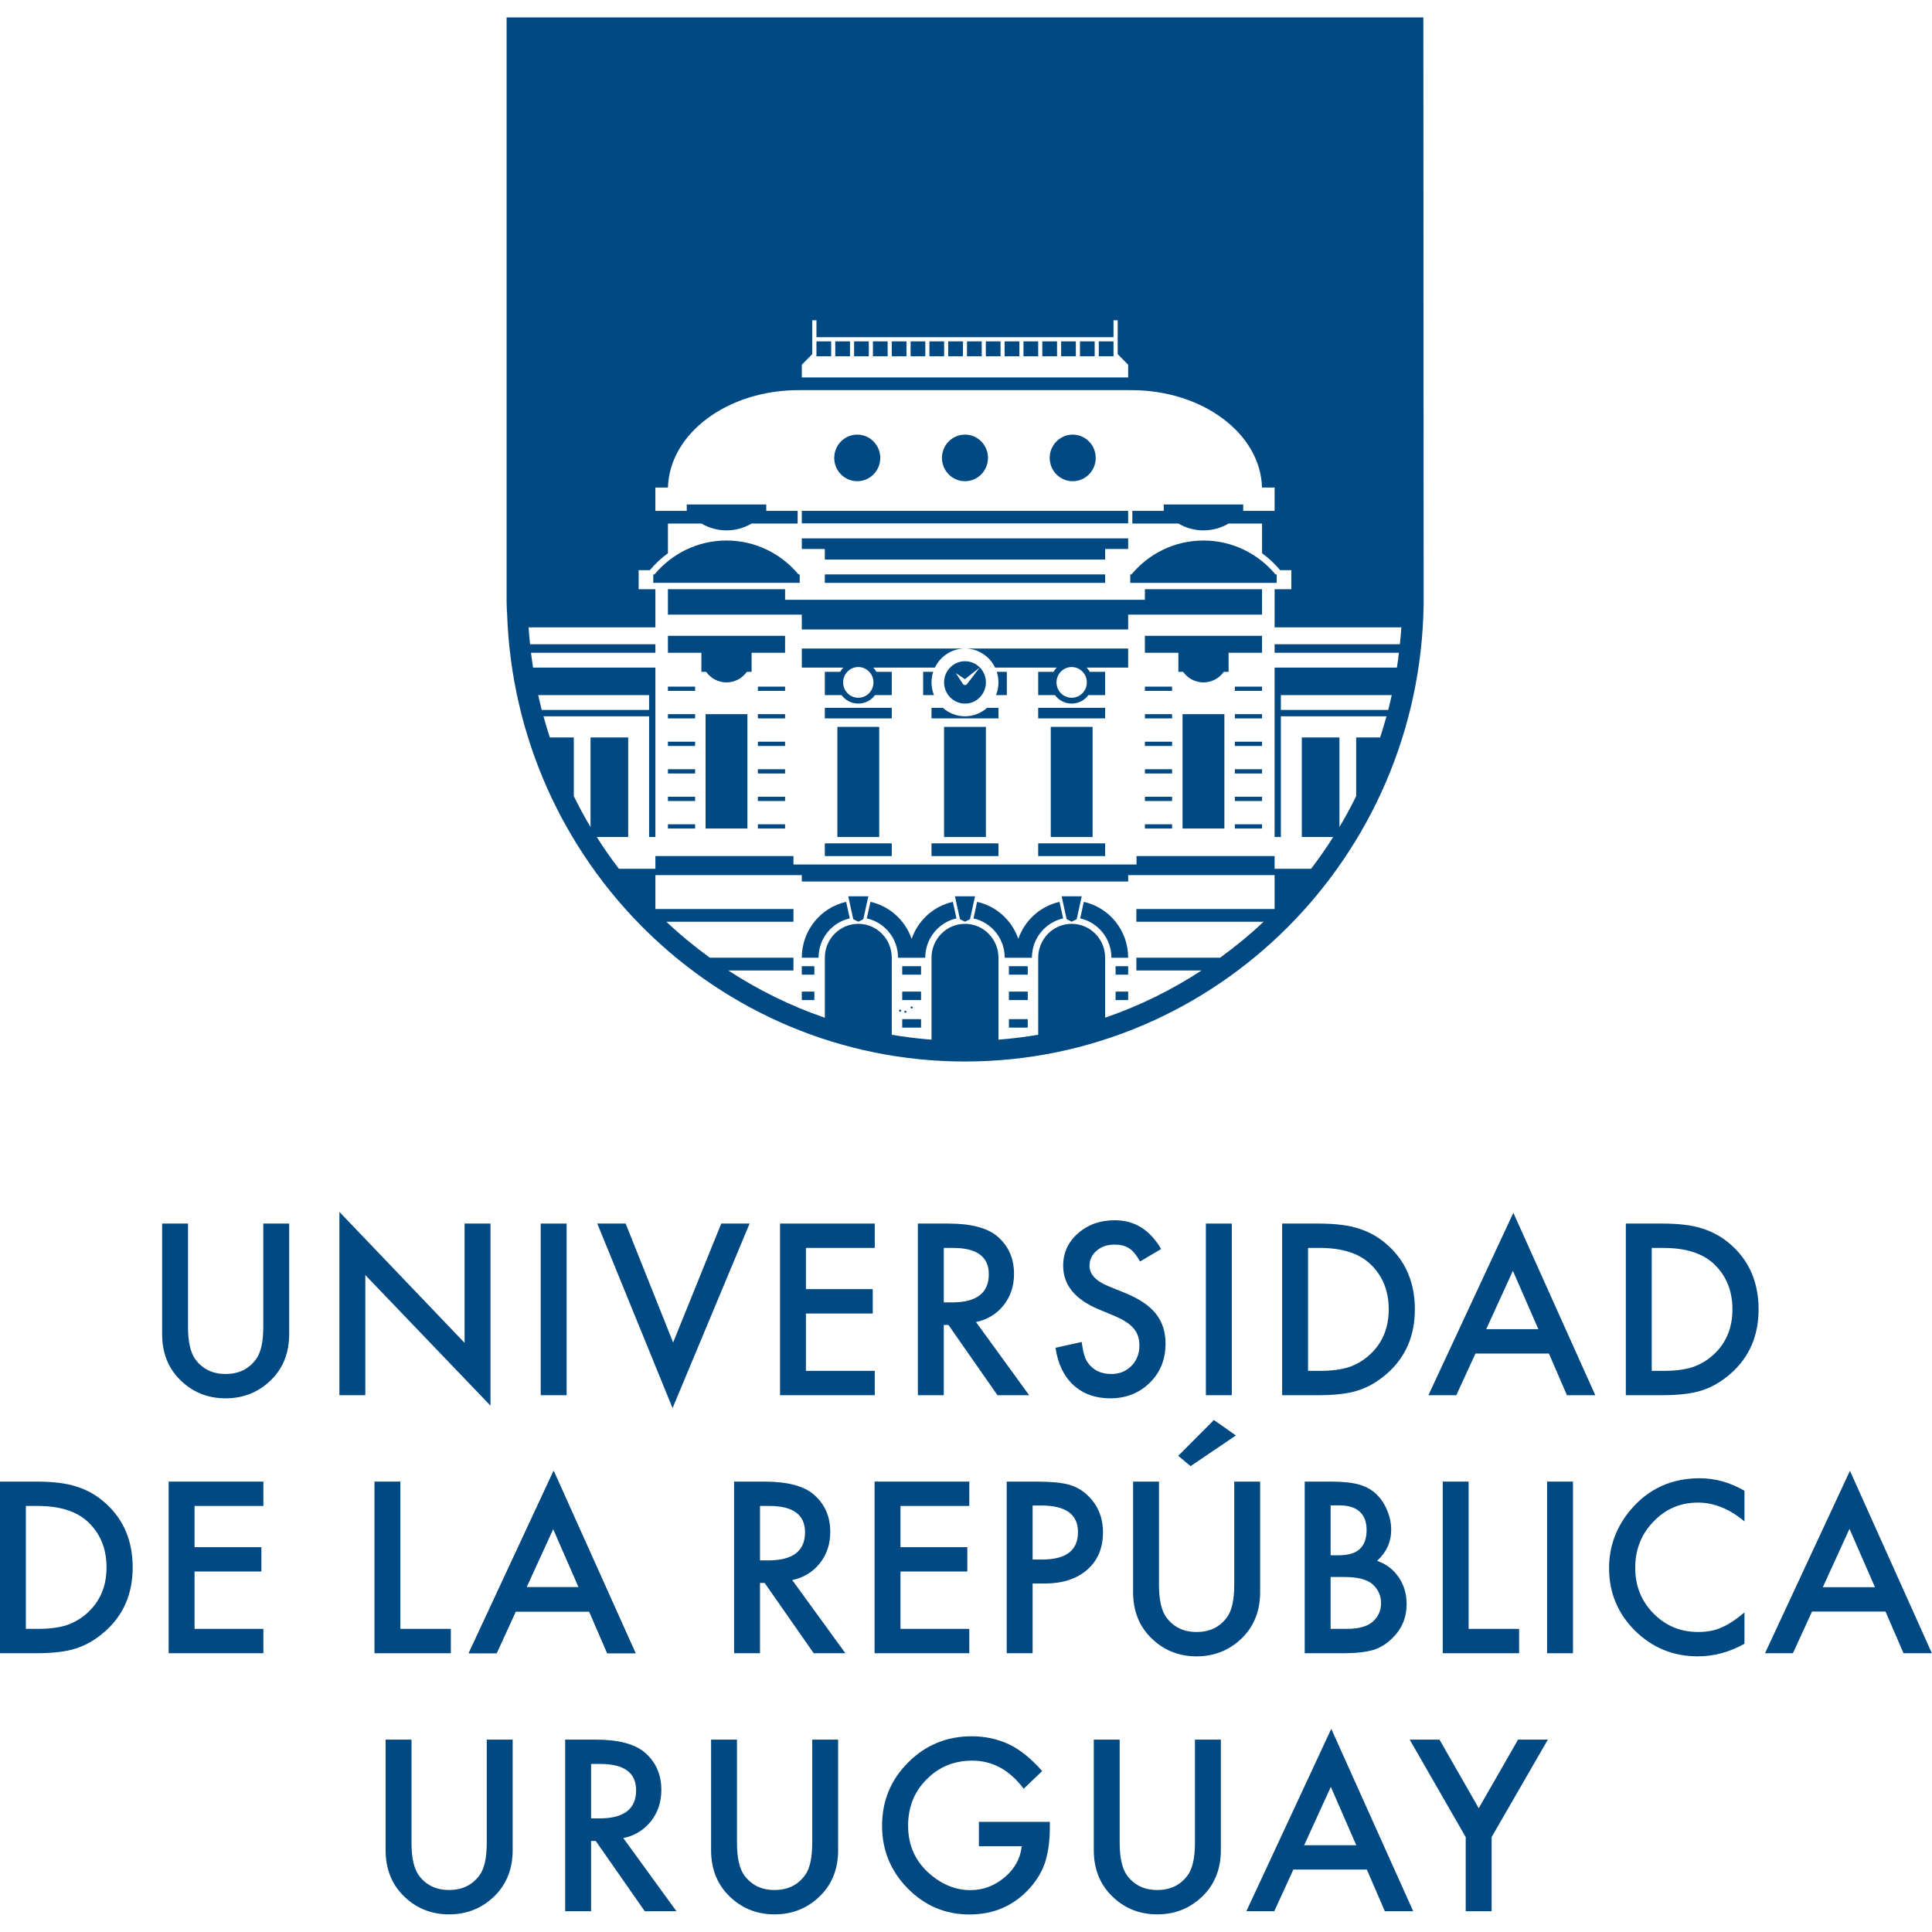 <?xml version="1.0" encoding="UTF-8" standalone="no"?>
<!-- Generator: Adobe Illustrator 17.0.0, SVG Export Plug-In . SVG Version: 6.00 Build 0)  -->

<svg
   version="1.1"
   id="Capa_2"
   x="0px"
   y="0px"
   width="1857"
   height="1857"
   viewBox="0 0 1857 1857"
   enable-background="new 0 0 841.89 595.28"
   xml:space="preserve"
   sodipodi:docname="udelar.svg"
   inkscape:version="1.2.1 (9c6d41e, 2022-07-14)"
   xmlns:inkscape="http://www.inkscape.org/namespaces/inkscape"
   xmlns:sodipodi="http://sodipodi.sourceforge.net/DTD/sodipodi-0.dtd"
   xmlns="http://www.w3.org/2000/svg"
   xmlns:svg="http://www.w3.org/2000/svg"><defs
   id="defs429" /><sodipodi:namedview
   id="namedview427"
   pagecolor="#ffffff"
   bordercolor="#666666"
   borderopacity="1.0"
   inkscape:showpageshadow="2"
   inkscape:pageopacity="0.0"
   inkscape:pagecheckerboard="0"
   inkscape:deskcolor="#d1d1d1"
   showgrid="false"
   inkscape:zoom="0.19822604"
   inkscape:cx="257.28205"
   inkscape:cy="1190.5601"
   inkscape:window-width="1487"
   inkscape:window-height="912"
   inkscape:window-x="0"
   inkscape:window-y="25"
   inkscape:window-maximized="0"
   inkscape:current-layer="Capa_2" />
































<g
   id="g778"
   transform="matrix(4.805,0,0,4.805,-1094.227,-497.829)"
   style="stroke-width:0.208"><g
     id="g360"
     style="stroke-width:0.208">
	<polygon
   fill="#004982"
   points="388.117,303.657 390.629,303.657 390.629,302.388 390.629,301.964 388.117,301.964 388.117,302.388 "
   id="polygon182"
   style="stroke-width:0.051" />
	<rect
   x="388.117"
   y="296.883"
   fill="#004982"
   width="2.511"
   height="1.693"
   id="rect184"
   style="stroke-width:0.051" />
	<polygon
   fill="#004982"
   points="397.407,282.899 398.412,287.476 399.417,287.986 400.421,287.476 401.424,282.899 399.417,282.899 "
   id="polygon186"
   style="stroke-width:0.051" />
	<rect
   x="408.206"
   y="307.473"
   fill="#004982"
   width="3.765"
   height="1.693"
   id="rect188"
   style="stroke-width:0.051" />
	<rect
   x="408.206"
   y="301.964"
   fill="#004982"
   width="3.765"
   height="1.693"
   id="rect190"
   style="stroke-width:0.051" />
	<rect
   x="408.206"
   y="296.883"
   fill="#004982"
   width="3.765"
   height="1.693"
   id="rect192"
   style="stroke-width:0.051" />
	<polygon
   fill="#004982"
   points="418.751,282.899 419.754,287.476 420.758,287.986 421.765,287.476 422.767,282.899 420.758,282.899 "
   id="polygon194"
   style="stroke-width:0.051" />
	<rect
   x="429.546"
   y="307.473"
   fill="#004982"
   width="3.766"
   height="1.693"
   id="rect196"
   style="stroke-width:0.051" />
	<rect
   x="429.546"
   y="301.964"
   fill="#004982"
   width="3.766"
   height="1.693"
   id="rect198"
   style="stroke-width:0.051" />
	<rect
   x="429.546"
   y="296.883"
   fill="#004982"
   width="3.766"
   height="1.693"
   id="rect200"
   style="stroke-width:0.051" />
	<polygon
   fill="#004982"
   points="440.092,282.899 441.097,287.476 442.101,287.986 443.106,287.476 444.111,282.899 442.101,282.899 "
   id="polygon202"
   style="stroke-width:0.051" />
	<polygon
   fill="#004982"
   points="450.889,303.657 453.401,303.657 453.401,302.388 453.401,301.964 450.889,301.964 450.889,302.388 "
   id="polygon204"
   style="stroke-width:0.051" />
	<rect
   x="450.889"
   y="296.883"
   fill="#004982"
   width="2.511"
   height="1.693"
   id="rect206"
   style="stroke-width:0.051" />
	<rect
   x="474.741"
   y="262.989"
   fill="#004982"
   width="5.441"
   height="0.849"
   id="rect208"
   style="stroke-width:0.051" />
	<rect
   x="474.741"
   y="268.495"
   fill="#004982"
   width="5.441"
   height="0.849"
   id="rect210"
   style="stroke-width:0.051" />
	<rect
   x="474.741"
   y="257.482"
   fill="#004982"
   width="5.441"
   height="0.849"
   id="rect212"
   style="stroke-width:0.051" />
	<rect
   x="474.741"
   y="251.974"
   fill="#004982"
   width="5.441"
   height="0.852"
   id="rect214"
   style="stroke-width:0.051" />
	<rect
   x="474.741"
   y="246.468"
   fill="#004982"
   width="5.441"
   height="0.846"
   id="rect216"
   style="stroke-width:0.051" />
	<rect
   x="474.741"
   y="240.959"
   fill="#004982"
   width="5.441"
   height="0.844"
   id="rect218"
   style="stroke-width:0.051" />
	<rect
   x="464.281"
   y="246.468"
   fill="#004982"
   width="8.368"
   height="22.876"
   id="rect220"
   style="stroke-width:0.051" />
	<rect
   x="456.748"
   y="262.989"
   fill="#004982"
   width="5.439"
   height="0.849"
   id="rect222"
   style="stroke-width:0.051" />
	<rect
   x="456.748"
   y="268.495"
   fill="#004982"
   width="5.439"
   height="0.849"
   id="rect224"
   style="stroke-width:0.051" />
	<rect
   x="456.748"
   y="257.482"
   fill="#004982"
   width="5.439"
   height="0.849"
   id="rect226"
   style="stroke-width:0.051" />
	<rect
   x="456.748"
   y="251.974"
   fill="#004982"
   width="5.439"
   height="0.852"
   id="rect228"
   style="stroke-width:0.051" />
	<rect
   x="456.748"
   y="246.468"
   fill="#004982"
   width="5.439"
   height="0.846"
   id="rect230"
   style="stroke-width:0.051" />
	<rect
   x="456.748"
   y="240.959"
   fill="#004982"
   width="5.439"
   height="0.844"
   id="rect232"
   style="stroke-width:0.051" />
	<rect
   x="435.405"
   y="272.31"
   fill="#004982"
   width="13.39"
   height="2.542"
   id="rect234"
   style="stroke-width:0.051" />
	<rect
   x="437.917"
   y="249.01"
   fill="#004982"
   width="8.371"
   height="22.03"
   id="rect236"
   style="stroke-width:0.051" />
	<polygon
   fill="#004982"
   points="420.759,272.31 414.063,272.31 414.063,274.852 427.453,274.852 427.453,272.31 "
   id="polygon238"
   style="stroke-width:0.051" />
	<polygon
   fill="#004982"
   points="424.944,249.011 420.758,249.011 416.575,249.011 416.575,271.041 420.758,271.041 424.944,271.041 "
   id="polygon240"
   style="stroke-width:0.051" />
	<rect
   x="392.722"
   y="272.31"
   fill="#004982"
   width="13.39"
   height="2.542"
   id="rect242"
   style="stroke-width:0.051" />
	<rect
   x="395.233"
   y="249.01"
   fill="#004982"
   width="8.368"
   height="22.03"
   id="rect244"
   style="stroke-width:0.051" />
	<rect
   x="379.331"
   y="262.989"
   fill="#004982"
   width="5.441"
   height="0.849"
   id="rect246"
   style="stroke-width:0.051" />
	<rect
   x="379.331"
   y="268.495"
   fill="#004982"
   width="5.441"
   height="0.849"
   id="rect248"
   style="stroke-width:0.051" />
	<rect
   x="379.331"
   y="257.482"
   fill="#004982"
   width="5.441"
   height="0.849"
   id="rect250"
   style="stroke-width:0.051" />
	<rect
   x="379.331"
   y="251.974"
   fill="#004982"
   width="5.441"
   height="0.852"
   id="rect252"
   style="stroke-width:0.051" />
	<rect
   x="379.331"
   y="246.468"
   fill="#004982"
   width="5.441"
   height="0.846"
   id="rect254"
   style="stroke-width:0.051" />
	<rect
   x="379.331"
   y="240.959"
   fill="#004982"
   width="5.441"
   height="0.844"
   id="rect256"
   style="stroke-width:0.051" />
	<rect
   x="368.867"
   y="246.468"
   fill="#004982"
   width="8.369"
   height="22.876"
   id="rect258"
   style="stroke-width:0.051" />
	<rect
   x="361.337"
   y="257.482"
   fill="#004982"
   width="5.441"
   height="0.849"
   id="rect260"
   style="stroke-width:0.051" />
	<rect
   x="361.337"
   y="262.989"
   fill="#004982"
   width="5.441"
   height="0.849"
   id="rect262"
   style="stroke-width:0.051" />
	<rect
   x="361.337"
   y="251.974"
   fill="#004982"
   width="5.441"
   height="0.852"
   id="rect264"
   style="stroke-width:0.051" />
	<rect
   x="361.337"
   y="246.468"
   fill="#004982"
   width="5.441"
   height="0.846"
   id="rect266"
   style="stroke-width:0.051" />
	<rect
   x="361.337"
   y="240.959"
   fill="#004982"
   width="5.441"
   height="0.844"
   id="rect268"
   style="stroke-width:0.051" />
	<rect
   x="361.337"
   y="268.495"
   fill="#004982"
   width="5.441"
   height="0.849"
   id="rect270"
   style="stroke-width:0.051" />
	<path
   fill="#004982"
   d="m 399.208,199.864 c 2.54,0 4.603,-2.085 4.603,-4.657 0,-2.575 -2.063,-4.66 -4.603,-4.66 -2.543,0 -4.603,2.085 -4.603,4.66 0,2.572 2.06,4.657 4.603,4.657"
   id="path272"
   style="stroke-width:0.051" />
	<path
   fill="#004982"
   d="m 420.758,199.864 c 2.543,0 4.603,-2.085 4.603,-4.657 0,-2.575 -2.06,-4.66 -4.603,-4.66 -2.543,0 -4.603,2.085 -4.603,4.66 0,2.572 2.06,4.657 4.603,4.657"
   id="path274"
   style="stroke-width:0.051" />
	<path
   fill="#004982"
   d="m 442.31,199.864 c 2.542,0 4.603,-2.085 4.603,-4.657 0,-2.575 -2.061,-4.66 -4.603,-4.66 -2.543,0 -4.603,2.085 -4.603,4.66 0,2.572 2.06,4.657 4.603,4.657"
   id="path276"
   style="stroke-width:0.051" />
	<path
   fill="#004982"
   d="m 387.7,218.509 h -0.25 c -3.455,-4.149 -8.622,-6.78 -14.397,-6.78 -5.777,0 -10.944,2.631 -14.399,6.78 h -0.248 v 1.693 H 387.7 Z"
   id="path278"
   style="stroke-width:0.051" />
	<polygon
   fill="#004982"
   points="453.4,205.797 420.757,205.797 388.117,205.797 388.117,208.298 420.757,208.298 453.4,208.298 "
   id="polygon280"
   style="stroke-width:0.051" />
	<polygon
   fill="#004982"
   points="420.758,215.542 448.796,215.542 448.796,213.422 453.401,213.422 453.401,211.304 388.118,211.304 388.118,213.422 392.722,213.422 392.722,215.542 "
   id="polygon282"
   style="stroke-width:0.051" />
	<rect
   x="392.722"
   y="218.509"
   fill="#004982"
   width="56.074"
   height="1.693"
   id="rect284"
   style="stroke-width:0.051" />
	<polygon
   fill="#004982"
   points="361.336,221.471 361.336,223.589 361.336,225.282 361.336,226.555 388.117,226.555 388.117,229.522 453.4,229.522 453.4,226.555 480.182,226.555 480.182,225.282 480.182,223.589 480.182,221.471 456.748,221.471 456.748,223.589 384.772,223.589 384.772,221.471 "
   id="polygon286"
   style="stroke-width:0.051" />
	<path
   fill="#004982"
   d="m 361.337,234.182 h 6.694 v 3.811 h 0.945 c 0.91,1.282 2.397,2.118 4.076,2.118 1.68,0 3.167,-0.836 4.076,-2.118 h 0.946 v -3.811 h 6.696 v -3.388 h -23.434 v 3.388 z"
   id="path288"
   style="stroke-width:0.051" />
	<path
   fill="#004982"
   d="m 456.748,234.182 h 6.696 v 3.811 h 0.945 c 0.911,1.282 2.397,2.118 4.076,2.118 1.68,0 3.165,-0.836 4.078,-2.118 h 0.945 v -3.811 h 6.694 v -3.388 h -23.434 z"
   id="path290"
   style="stroke-width:0.051" />
	<path
   fill="#004982"
   d="m 399.416,237.038 c 1.678,0 3.036,1.376 3.036,3.073 0,1.701 -1.358,3.074 -3.036,3.074 -1.676,0 -3.036,-1.373 -3.036,-3.074 0,-1.696 1.36,-3.073 3.036,-3.073 m -11.299,0.11 h 8.312 c -0.243,0.254 -0.458,0.534 -0.636,0.846 h -3.071 v 4.662 h 3.346 c 0.763,1.026 1.979,1.695 3.35,1.695 1.369,0 2.583,-0.668 3.346,-1.695 h 3.348 v -4.662 h -3.071 c -0.177,-0.312 -0.391,-0.592 -0.636,-0.846 h 12.333 c 1.088,-2.259 3.375,-3.814 6.022,-3.814 h -32.642 v 3.814 z"
   id="path292"
   style="stroke-width:0.051" />
	<path
   fill="#004982"
   d="m 442.101,237.038 c 1.676,0 3.035,1.376 3.035,3.073 0,1.701 -1.358,3.074 -3.035,3.074 -1.676,0 -3.036,-1.373 -3.036,-3.074 0,-1.696 1.36,-3.073 3.036,-3.073 m -15.321,0.11 h 12.334 c -0.247,0.254 -0.46,0.534 -0.636,0.846 h -3.073 v 4.662 h 3.348 c 0.763,1.026 1.979,1.695 3.348,1.695 1.369,0 2.585,-0.668 3.348,-1.695 h 3.346 v -4.662 h -3.071 c -0.177,-0.312 -0.39,-0.592 -0.636,-0.846 h 8.312 v -3.814 h -32.642 c 2.649,0 4.936,1.556 6.022,3.814"
   id="path294"
   style="stroke-width:0.051" />
	<path
   fill="#004982"
   d="m 412.39,237.994 v 4.663 h 2.161 c -0.313,-0.788 -0.488,-1.643 -0.488,-2.545 0,-0.739 0.119,-1.45 0.334,-2.118 z"
   id="path296"
   style="stroke-width:0.051" />
	<path
   fill="#004982"
   d="m 427.453,240.111 c 0,0.902 -0.175,1.757 -0.488,2.545 h 2.165 v -4.663 h -2.01 c 0.215,0.668 0.333,1.38 0.333,2.118"
   id="path298"
   style="stroke-width:0.051" />
	<path
   fill="#004982"
   d="m 424.944,240.111 c 0,-1.169 -0.468,-2.229 -1.223,-2.993 l -2.505,3.26 c -0.013,0.021 -0.025,0.04 -0.041,0.064 l -0.014,0.016 c -0.01,0.006 -0.016,0.021 -0.025,0.03 -0.027,0.027 -0.057,0.05 -0.086,0.074 -0.205,0.131 -0.48,0.11 -0.66,-0.07 -0.043,-0.046 -0.078,-0.096 -0.102,-0.153 l -1.369,-2.094 1.824,1.223 2.979,-2.348 c -0.759,-0.769 -1.807,-1.242 -2.963,-1.242 -2.309,0 -4.183,1.896 -4.183,4.235 0,2.342 1.874,4.24 4.183,4.24 2.313,-0.002 4.185,-1.9 4.185,-4.242"
   id="path300"
   style="stroke-width:0.051" />
	<polygon
   fill="#004982"
   points="392.722,245.195 392.722,247.313 406.112,247.313 406.112,246.044 406.112,245.195 "
   id="polygon302"
   style="stroke-width:0.051" />
	<path
   fill="#004982"
   d="m 420.758,246.893 c -1.695,0 -3.248,-0.641 -4.426,-1.696 h -2.27 v 2.117 h 6.696 6.694 v -2.117 h -2.266 c -1.182,1.054 -2.731,1.696 -4.428,1.696"
   id="path304"
   style="stroke-width:0.051" />
	<rect
   x="435.405"
   y="245.194"
   fill="#004982"
   width="13.39"
   height="2.118"
   id="rect306"
   style="stroke-width:0.051" />
	<path
   fill="#004982"
   d="m 397.35,285.668 -0.363,-1.656 c -5.072,1.129 -8.87,5.701 -8.87,11.176 h 1.256 0.418 0.837 0.42 0.418 c 0,-3.858 2.672,-7.074 6.246,-7.867 l -0.18,-0.828 z"
   id="path308"
   style="stroke-width:0.051" />
	<path
   fill="#004982"
   d="m 418.498,284.78 -0.169,-0.769 c -3.849,0.858 -6.963,3.699 -8.24,7.407 -1.279,-3.707 -4.395,-6.548 -8.243,-7.407 l -0.167,0.766 -0.558,2.545 c 3.572,0.791 6.247,4.01 6.247,7.867 h 0.42 0.418 0.835 0.42 1.256 0.417 0.837 0.421 0.417 c 0,-3.858 2.674,-7.076 6.247,-7.867 h 0.003 l -0.56,-2.545 z"
   id="path310"
   style="stroke-width:0.051" />
	<path
   fill="#004982"
   d="m 439.672,284.012 c -3.851,0.859 -6.965,3.698 -8.242,7.405 -1.277,-3.707 -4.393,-6.547 -8.242,-7.405 l -0.169,0.764 -0.557,2.547 c 3.572,0.791 6.247,4.008 6.247,7.866 h 0.418 0.418 0.837 0.418 1.255 0.42 0.837 0.418 0.418 c 0,-3.858 2.675,-7.074 6.247,-7.866 l -0.557,-2.547 z"
   id="path312"
   style="stroke-width:0.051" />
	<path
   fill="#004982"
   d="m 444.529,284.012 -0.167,0.764 -0.558,2.547 c 3.572,0.791 6.249,4.008 6.249,7.866 h 0.417 0.42 0.837 0.418 1.256 c 0,-5.475 -3.798,-10.049 -8.872,-11.177"
   id="path314"
   style="stroke-width:0.051" />
	<path
   fill="#004982"
   d="m 407.787,305.564 c -0.116,0 -0.21,0.098 -0.21,0.214 0,0.116 0.094,0.209 0.21,0.209 0.116,0 0.208,-0.093 0.208,-0.209 0,-0.116 -0.092,-0.214 -0.208,-0.214"
   id="path316"
   style="stroke-width:0.051" />
	<path
   fill="#004982"
   d="m 409.041,305.989 c 0,-0.117 -0.092,-0.211 -0.208,-0.211 -0.115,0 -0.212,0.094 -0.212,0.211 0,0.117 0.097,0.214 0.212,0.214 0.115,0 0.208,-0.098 0.208,-0.214"
   id="path318"
   style="stroke-width:0.051" />
	<path
   fill="#004982"
   d="m 410.296,305.143 c 0,-0.117 -0.092,-0.214 -0.208,-0.214 -0.116,0 -0.208,0.098 -0.208,0.214 0,0.117 0.092,0.211 0.208,0.211 0.116,0 0.208,-0.094 0.208,-0.211"
   id="path320"
   style="stroke-width:0.051" />
	<g
   id="g356"
   style="stroke-width:0.208">
		<rect
   x="406.112"
   y="171.891"
   fill="#004982"
   width="2.944"
   height="2.98"
   id="rect322"
   style="stroke-width:0.051" />
		<rect
   x="409.88"
   y="171.891"
   fill="#004982"
   width="2.942"
   height="2.98"
   id="rect324"
   style="stroke-width:0.051" />
		<rect
   x="417.409"
   y="171.891"
   fill="#004982"
   width="2.946"
   height="2.98"
   id="rect326"
   style="stroke-width:0.051" />
		<rect
   x="421.163"
   y="171.891"
   fill="#004982"
   width="2.944"
   height="2.98"
   id="rect328"
   style="stroke-width:0.051" />
		<rect
   x="413.643"
   y="171.891"
   fill="#004982"
   width="2.944"
   height="2.98"
   id="rect330"
   style="stroke-width:0.051" />
		<rect
   x="402.344"
   y="171.891"
   fill="#004982"
   width="2.944"
   height="2.98"
   id="rect332"
   style="stroke-width:0.051" />
		<rect
   x="391.047"
   y="171.891"
   fill="#004982"
   width="2.944"
   height="2.98"
   id="rect334"
   style="stroke-width:0.051" />
		<rect
   x="394.812"
   y="171.891"
   fill="#004982"
   width="2.944"
   height="2.98"
   id="rect336"
   style="stroke-width:0.051" />
		<rect
   x="398.578"
   y="171.891"
   fill="#004982"
   width="2.944"
   height="2.98"
   id="rect338"
   style="stroke-width:0.051" />
		<rect
   x="447.525"
   y="171.891"
   fill="#004982"
   width="2.946"
   height="2.98"
   id="rect340"
   style="stroke-width:0.051" />
		<rect
   x="443.759"
   y="171.891"
   fill="#004982"
   width="2.944"
   height="2.98"
   id="rect342"
   style="stroke-width:0.051" />
		<rect
   x="439.994"
   y="171.891"
   fill="#004982"
   width="2.944"
   height="2.98"
   id="rect344"
   style="stroke-width:0.051" />
		<path
   fill="#004982"
   d="M 512.508,222.424 512.452,107.088 H 329.066 v 117.133 c 0,0.822 0.099,2.108 0.099,2.108 1.672,49.772 42.016,89.618 91.593,89.618 50.215,0 91.074,-40.867 91.75,-91.536 v -1.368 c -0.025,-0.656 0,-0.001 0,-0.619 z m -124.391,-45.86 2.091,-2.118 v -6.777 h 0.838 v 3.391 h 29.71 29.713 v -3.391 h 0.837 v 6.777 l 2.093,2.118 v 2.542 h -65.283 v -2.542 z m -52.724,66.093 h 22.175 v 2.967 H 336.09 c -0.251,-0.98 -0.477,-1.971 -0.697,-2.967 z m 147.3,42.784 h -27.62 -0.027 v 2.547 h 25.448 c -2.737,2.591 -5.659,4.983 -8.708,7.2 h -0.067 -5.961 -10.712 v 2.557 h 10.712 2.169 0.15 c -5.974,3.891 -12.431,7.092 -19.281,9.434 v -0.094 -0.197 -11.699 c 0,-3.747 -2.995,-6.78 -6.694,-6.78 -3.698,0 -6.696,3.033 -6.696,6.78 v 11.699 3.59 0.114 c -2.613,0.445 -5.264,0.782 -7.951,0.99 v -0.128 -2.468 -13.797 c 0,-3.747 -2.996,-6.78 -6.696,-6.78 -3.698,0 -6.694,3.033 -6.694,6.78 v 13.797 2.468 0.128 c -2.685,-0.211 -5.338,-0.536 -7.951,-0.983 v -0.12 -4.275 -11.015 c 0,-3.747 -2.998,-6.78 -6.696,-6.78 -3.698,0 -6.694,3.033 -6.694,6.78 v 11.015 0.881 0.11 c -6.865,-2.352 -13.33,-5.559 -19.312,-9.463 h 0.126 c 0.008,0.003 0.016,0.01 0.024,0.013 h 12.885 v -2.557 h -10.289 -6.389 -0.036 c -3.049,-2.217 -5.971,-4.609 -8.706,-7.2 h 25.421 v -2.122 -0.425 h -27.619 v -6.777 h 26.361 1.258 1.673 v 1.273 h 65.283 v -1.273 h 1.672 27.62 v 6.777 z m 22.733,-39.817 h -21.478 v -2.967 h 22.176 c -0.22,0.996 -0.449,1.987 -0.698,2.967 z m 2.33,-13.138 h -25.063 v 1.696 h 24.875 c -0.119,0.996 -0.251,1.984 -0.405,2.967 h -23.215 -1.255 v 4.655 0.852 0.842 2.125 1.269 24.148 h 1.255 v -24.148 h 21.13 c -0.39,1.429 -0.816,2.839 -1.272,4.235 h -4.791 v 11.734 c -1.042,2.109 -2.152,4.176 -3.349,6.184 v -17.918 h -7.531 v 19.913 h 6.286 c -1.385,2.187 -2.863,4.305 -4.426,6.353 h -7.3 v -2.542 h -27.62 v 0.921 0.352 0.421 h -3.346 -63.19 -0.418 -1.673 v -0.421 -0.742 -0.531 h -27.619 v 2.542 h -7.302 c -1.565,-2.048 -3.043,-4.166 -4.43,-6.353 h 6.29 v -19.913 h -7.532 v 17.921 c -1.199,-2.008 -2.308,-4.075 -3.348,-6.179 v -11.742 h -4.795 c -0.456,-1.396 -0.881,-2.806 -1.271,-4.235 h 21.13 v 24.148 h 1.258 v -24.148 -1.269 -2.125 -0.842 -0.852 -4.655 h -1.258 -23.215 c -0.153,-0.983 -0.285,-1.971 -0.406,-2.967 h 24.878 v -1.696 H 333.76 c -0.115,-1.124 -0.226,-2.249 -0.299,-3.388 h 1.92 23.445 v -7.626 h -3.35 v -3.813 h 2.244 c 1.061,-1.269 2.276,-2.408 3.617,-3.383 v -5.938 h 6.706 c 1.473,0.868 3.183,1.362 5.01,1.362 1.826,0 3.537,-0.494 5.01,-1.362 h 6.709 2.51 v -2.542 h -6.278 v -1.274 H 365.1 l 0.002,1.274 h -6.276 v -4.237 -0.427 h 2.516 c 0.297,-10.801 11.891,-19.485 26.148,-19.485 0.095,0 0.189,0.003 0.283,0.003 0.114,-0.003 0.231,-0.003 0.345,-0.003 h 32.64 32.643 c 0.113,0 0.229,0 0.344,0.003 0.095,0 0.189,-0.003 0.283,-0.003 14.259,0 25.852,8.684 26.148,19.485 h 2.518 v 4.663 h -6.279 v -1.274 h -15.9 v 1.274 h -6.276 v 2.542 h 9.217 c 1.473,0.868 3.186,1.362 5.012,1.362 1.824,0 3.537,-0.494 5.008,-1.362 h 6.709 v 5.938 c 1.336,0.975 2.553,2.113 3.615,3.383 h 2.243 v 3.813 h -3.348 v 7.626 h 23.561 1.8 c -0.073,1.139 -0.186,2.265 -0.3,3.389 z"
   id="path346"
   style="stroke-width:0.051" />
		<rect
   x="436.226"
   y="171.891"
   fill="#004982"
   width="2.946"
   height="2.98"
   id="rect348"
   style="stroke-width:0.051" />
		<rect
   x="424.928"
   y="171.891"
   fill="#004982"
   width="2.944"
   height="2.98"
   id="rect350"
   style="stroke-width:0.051" />
		<rect
   x="428.695"
   y="171.891"
   fill="#004982"
   width="2.946"
   height="2.98"
   id="rect352"
   style="stroke-width:0.051" />
		<rect
   x="432.462"
   y="171.891"
   fill="#004982"
   width="2.944"
   height="2.98"
   id="rect354"
   style="stroke-width:0.051" />
	</g>
	<path
   fill="#004982"
   d="m 483.111,219.354 v -0.846 h -0.25 c -3.453,-4.149 -8.622,-6.778 -14.395,-6.778 -5.777,0 -10.946,2.63 -14.399,6.778 h -0.25 v 1.695 h 29.294 z"
   id="path358"
   style="stroke-width:0.051" />
</g><path
     fill="#004982"
     d="m 265.337,348.366 v 20.664 c 0,2.95 0.483,5.106 1.447,6.466 1.438,1.972 3.461,2.957 6.072,2.957 2.62,0 4.653,-0.985 6.091,-2.957 0.963,-1.317 1.447,-3.472 1.447,-6.466 v -20.664 h 5.18 v 22.106 c 0,3.616 -1.127,6.596 -3.38,8.939 -2.536,2.608 -5.648,3.914 -9.338,3.914 -3.695,0 -6.798,-1.305 -9.317,-3.914 -2.253,-2.342 -3.381,-5.323 -3.381,-8.939 v -22.106 z"
     id="path362"
     style="stroke-width:0.051" /><polygon
     fill="#004982"
     points="295.622,346.033 320.661,372.227 320.661,348.365 325.841,348.365 325.841,384.791 300.802,358.665 300.802,382.7 295.622,382.7 "
     id="polygon364"
     style="stroke-width:0.051" /><rect
     x="335.892"
     y="348.365"
     fill="#004982"
     width="5.18"
     height="34.335"
     id="rect366"
     style="stroke-width:0.051" /><polygon
     fill="#004982"
     points="347.21,348.366 352.88,348.366 362.376,372.16 372.002,348.366 377.674,348.366 362.264,385.28 "
     id="polygon368"
     style="stroke-width:0.051" /><polygon
     fill="#004982"
     points="388.944,366.357 388.944,377.83 402.709,377.83 402.709,382.7 383.764,382.7 383.764,348.365 402.709,348.365 402.709,353.237 388.944,353.237 388.944,361.485 402.311,361.485 402.311,366.357 "
     id="polygon370"
     style="stroke-width:0.051" /><path
     fill="#004982"
     d="m 416.515,364.133 h 1.649 c 4.905,0 7.361,-1.874 7.361,-5.628 0,-3.513 -2.388,-5.269 -7.16,-5.269 h -1.849 v 10.897 z m 6.45,3.936 10.629,14.63 h -6.337 l -9.807,-14.053 h -0.935 v 14.053 h -5.18 v -34.333 h 6.072 c 4.535,0 7.81,0.854 9.826,2.558 2.223,1.898 3.336,4.404 3.336,7.516 0,2.432 -0.697,4.523 -2.09,6.271 -1.393,1.75 -3.232,2.869 -5.514,3.358"
     id="path372"
     style="stroke-width:0.051" /><path
     fill="#004982"
     d="m 459.99,353.459 -4.203,2.491 c -0.786,-1.364 -1.532,-2.251 -2.246,-2.667 -0.741,-0.477 -1.697,-0.712 -2.868,-0.712 -1.438,0 -2.632,0.408 -3.582,1.223 -0.948,0.803 -1.421,1.81 -1.421,3.028 0,1.676 1.243,3.026 3.737,4.05 l 3.423,1.401 c 2.785,1.128 4.825,2.504 6.115,4.129 1.29,1.623 1.933,3.617 1.933,5.975 0,3.159 -1.052,5.771 -3.157,7.834 -2.117,2.076 -4.749,3.114 -7.893,3.114 -2.981,0 -5.441,-0.886 -7.384,-2.659 -1.911,-1.77 -3.105,-4.255 -3.578,-7.458 l 5.249,-1.155 c 0.237,2.016 0.652,3.408 1.244,4.18 1.068,1.482 2.624,2.225 4.67,2.225 1.615,0 2.957,-0.542 4.026,-1.622 1.064,-1.083 1.598,-2.452 1.598,-4.112 0,-0.667 -0.093,-1.276 -0.276,-1.832 -0.185,-0.556 -0.473,-1.068 -0.869,-1.536 -0.391,-0.465 -0.901,-0.903 -1.522,-1.308 -0.621,-0.408 -1.366,-0.797 -2.223,-1.167 l -3.312,-1.379 c -4.7,-1.984 -7.052,-4.887 -7.052,-8.708 0,-2.58 0.987,-4.734 2.96,-6.466 1.97,-1.75 4.424,-2.624 7.361,-2.624 3.955,-0.004 7.047,1.915 9.27,5.755"
     id="path374"
     style="stroke-width:0.051" /><rect
     x="468.95"
     y="348.365"
     fill="#004982"
     width="5.18"
     height="34.335"
     id="rect376"
     style="stroke-width:0.051" /><path
     fill="#004982"
     d="m 489.383,377.83 h 2.336 c 2.326,0 4.262,-0.244 5.801,-0.733 1.543,-0.519 2.937,-1.342 4.181,-2.469 2.551,-2.327 3.824,-5.36 3.824,-9.093 0,-3.767 -1.26,-6.82 -3.779,-9.164 -2.27,-2.088 -5.611,-3.134 -10.028,-3.134 h -2.336 v 24.593 z m -5.18,4.87 v -34.335 h 7.202 c 3.454,0 6.184,0.342 8.184,1.024 2.15,0.667 4.097,1.802 5.847,3.403 3.543,3.232 5.316,7.48 5.316,12.743 0,5.276 -1.846,9.546 -5.535,12.807 -1.856,1.632 -3.796,2.767 -5.828,3.403 -1.898,0.638 -4.589,0.955 -8.071,0.955 z"
     id="path378"
     style="stroke-width:0.051" /><path
     fill="#004982"
     d="m 535.456,369.491 -5.091,-11.672 -5.338,11.672 z m 2.112,4.871 H 522.87 l -3.826,8.337 h -5.581 l 16.99,-36.49 16.39,36.49 h -5.67 z"
     id="path380"
     style="stroke-width:0.051" /><path
     fill="#004982"
     d="m 558.133,377.83 h 2.336 c 2.329,0 4.262,-0.244 5.805,-0.733 1.542,-0.519 2.933,-1.342 4.181,-2.469 2.548,-2.327 3.824,-5.36 3.824,-9.093 0,-3.767 -1.26,-6.82 -3.782,-9.164 -2.267,-2.088 -5.611,-3.134 -10.028,-3.134 h -2.336 z m -5.18,4.87 v -34.335 h 7.206 c 3.454,0 6.18,0.342 8.184,1.024 2.147,0.667 4.097,1.802 5.847,3.403 3.543,3.232 5.316,7.48 5.316,12.743 0,5.276 -1.849,9.546 -5.539,12.807 -1.852,1.632 -3.796,2.767 -5.825,3.403 -1.898,0.638 -4.589,0.955 -8.071,0.955 z"
     id="path382"
     style="stroke-width:0.051" /><path
     fill="#004982"
     d="m 232.897,429.444 h 2.336 c 2.326,0 4.262,-0.244 5.801,-0.734 1.543,-0.519 2.937,-1.34 4.181,-2.467 2.551,-2.329 3.824,-5.36 3.824,-9.095 0,-3.765 -1.26,-6.82 -3.779,-9.163 -2.27,-2.09 -5.611,-3.134 -10.028,-3.134 h -2.336 v 24.593 z m -5.18,4.87 V 399.98 h 7.202 c 3.454,0 6.184,0.342 8.184,1.024 2.15,0.667 4.097,1.802 5.847,3.402 3.543,3.232 5.316,7.48 5.316,12.743 0,5.276 -1.846,9.548 -5.537,12.808 -1.854,1.63 -3.794,2.765 -5.827,3.403 -1.898,0.637 -4.589,0.955 -8.071,0.955 h -7.114 z"
     id="path384"
     style="stroke-width:0.051" /><polygon
     fill="#004982"
     points="266.645,417.971 266.645,429.444 280.41,429.444 280.41,434.314 261.465,434.314 261.465,399.98 280.41,399.98 280.41,404.851 266.645,404.851 266.645,413.1 280.013,413.1 280.013,417.971 "
     id="polygon386"
     style="stroke-width:0.051" /><polygon
     fill="#004982"
     points="302.638,399.98 307.818,399.98 307.818,429.445 317.911,429.445 317.911,434.315 302.638,434.315 "
     id="polygon388"
     style="stroke-width:0.051" /><path
     fill="#004982"
     d="m 343.477,421.105 -5.091,-11.673 -5.335,11.673 z m 2.115,4.87 h -14.699 l -3.824,8.339 h -5.582 l 16.988,-36.492 16.39,36.492 h -5.67 z"
     id="path390"
     style="stroke-width:0.051" /><path
     fill="#004982"
     d="m 343.477,421.105 -5.091,-11.673 -5.335,11.673 z m 2.115,4.87 h -14.699 l -3.824,8.339 h -5.582 l 16.988,-36.492 16.39,36.492 h -5.67 z"
     id="path392"
     style="stroke-width:0.051" /><polygon
     fill="#004982"
     points="407.856,417.971 407.856,429.444 421.621,429.444 421.621,434.314 402.676,434.314 402.676,399.98 421.621,399.98 421.621,404.851 407.856,404.851 407.856,413.1 421.223,413.1 421.223,417.971 "
     id="polygon394"
     style="stroke-width:0.051" /><path
     fill="#004982"
     d="m 379.755,415.746 h 1.647 c 4.907,0 7.362,-1.874 7.362,-5.626 0,-3.513 -2.388,-5.269 -7.16,-5.269 h -1.849 z m 6.45,3.937 10.629,14.63 h -6.337 L 380.69,420.26 h -0.935 v 14.053 h -5.18 V 399.98 h 6.071 c 4.537,0 7.812,0.852 9.828,2.556 2.223,1.898 3.336,4.404 3.336,7.517 0,2.432 -0.697,4.521 -2.09,6.269 -1.395,1.751 -3.234,2.871 -5.515,3.361"
     id="path396"
     style="stroke-width:0.051" /><path
     fill="#004982"
     d="m 474.955,390.752 -9.072,6.136 -2.47,-2.066 7.14,-7.16 z m -15.386,9.228 v 20.664 c 0,2.949 0.48,5.106 1.443,6.466 1.438,1.97 3.464,2.955 6.072,2.955 2.624,0 4.655,-0.985 6.094,-2.955 0.963,-1.317 1.443,-3.472 1.443,-6.466 V 399.98 h 5.182 v 22.104 c 0,3.617 -1.125,6.598 -3.378,8.94 -2.536,2.607 -5.651,3.914 -9.341,3.914 -3.691,0 -6.798,-1.307 -9.317,-3.914 -2.253,-2.342 -3.378,-5.323 -3.378,-8.94 V 399.98 Z"
     id="path398"
     style="stroke-width:0.051" /><path
     fill="#004982"
     d="m 493.896,429.444 h 3.2 c 2.346,0 4.063,-0.46 5.161,-1.379 1.157,-0.994 1.733,-2.253 1.733,-3.779 0,-1.484 -0.556,-2.728 -1.667,-3.737 -1.083,-0.994 -3.016,-1.49 -5.801,-1.49 h -2.625 v 10.385 z m 0,-14.721 h 1.622 c 1.926,0 3.341,-0.426 4.237,-1.278 0.898,-0.85 1.344,-2.108 1.344,-3.769 0,-1.617 -0.456,-2.843 -1.378,-3.68 -0.918,-0.839 -2.253,-1.256 -4.003,-1.256 h -1.822 z m -5.18,19.591 V 399.98 h 5.158 c 2.299,0 4.127,0.178 5.491,0.534 1.378,0.357 2.543,0.957 3.493,1.802 0.962,0.876 1.728,1.964 2.29,3.269 0.578,1.32 0.867,2.656 0.867,4.003 0,2.46 -0.943,4.543 -2.824,6.249 1.822,0.621 3.258,1.711 4.314,3.269 1.066,1.543 1.598,3.334 1.598,5.38 0,2.684 -0.946,4.953 -2.844,6.805 -1.142,1.142 -2.425,1.935 -3.848,2.379 -1.556,0.429 -3.506,0.645 -5.848,0.645 h -7.847 z"
     id="path400"
     style="stroke-width:0.051" /><polygon
     fill="#004982"
     points="516.327,399.98 521.507,399.98 521.507,429.445 531.601,429.445 531.601,434.315 516.327,434.315 "
     id="polygon402"
     style="stroke-width:0.051" /><rect
     x="537.203"
     y="399.98"
     fill="#004982"
     width="5.18"
     height="34.335"
     id="rect404"
     style="stroke-width:0.051" /><path
     fill="#004982"
     d="m 576.687,401.816 v 6.126 c -2.996,-2.506 -6.094,-3.759 -9.296,-3.759 -3.528,0 -6.502,1.266 -8.915,3.802 -2.435,2.519 -3.647,5.604 -3.647,9.25 0,3.602 1.212,6.643 3.647,9.117 2.43,2.477 5.409,3.713 8.935,3.713 1.825,0 3.375,-0.295 4.651,-0.889 0.711,-0.296 1.447,-0.695 2.209,-1.201 0.765,-0.504 1.569,-1.111 2.415,-1.824 v 6.261 c -2.967,1.682 -6.078,2.524 -9.341,2.524 -4.907,0 -9.093,-1.714 -12.564,-5.138 -3.454,-3.454 -5.18,-7.618 -5.18,-12.497 0,-4.373 1.443,-8.272 4.335,-11.697 3.56,-4.195 8.164,-6.293 13.81,-6.293 3.084,0.002 6.063,0.837 8.941,2.505"
     id="path406"
     style="stroke-width:0.051" /><path
     fill="#004982"
     d="m 597.694,409.432 5.092,11.673 h -10.427 z m -16.899,24.883 h 5.582 l 3.824,-8.341 h 14.698 l 3.602,8.341 h 5.672 l -16.39,-36.492 z"
     id="path408"
     style="stroke-width:0.051" /><path
     fill="#004982"
     d="m 434.289,415.568 h 1.937 c 4.757,0 7.138,-1.829 7.138,-5.491 0,-3.545 -2.454,-5.315 -7.361,-5.315 h -1.714 z m 0,4.803 v 13.943 h -5.18 v -34.333 h 5.87 c 2.875,0 5.049,0.2 6.515,0.599 1.484,0.399 2.787,1.157 3.915,2.268 1.969,1.926 2.955,4.358 2.955,7.295 0,3.142 -1.052,5.633 -3.157,7.47 -2.105,1.839 -4.942,2.757 -8.514,2.757 h -2.404 z"
     id="path410"
     style="stroke-width:0.051" /><path
     fill="#004982"
     d="m 310.044,451.593 v 20.664 c 0,2.949 0.48,5.106 1.443,6.466 1.438,1.97 3.464,2.955 6.072,2.955 2.624,0 4.655,-0.985 6.094,-2.955 0.963,-1.317 1.443,-3.472 1.443,-6.466 v -20.664 h 5.182 v 22.104 c 0,3.617 -1.125,6.598 -3.378,8.94 -2.536,2.607 -5.651,3.914 -9.341,3.914 -3.691,0 -6.798,-1.307 -9.317,-3.914 -2.253,-2.342 -3.378,-5.323 -3.378,-8.94 v -22.104 z"
     id="path412"
     style="stroke-width:0.051" /><path
     fill="#004982"
     d="m 345.964,467.359 h 1.647 c 4.907,0 7.362,-1.874 7.362,-5.626 0,-3.513 -2.388,-5.271 -7.16,-5.271 h -1.849 z m 6.449,3.937 10.629,14.63 h -6.337 l -9.807,-14.053 h -0.935 v 14.053 h -5.18 v -34.333 h 6.071 c 4.537,0 7.812,0.854 9.828,2.556 2.223,1.898 3.336,4.404 3.336,7.517 0,2.432 -0.697,4.521 -2.09,6.271 -1.394,1.751 -3.233,2.869 -5.515,3.359"
     id="path414"
     style="stroke-width:0.051" /><path
     fill="#004982"
     d="m 375.15,451.593 v 20.664 c 0,2.949 0.48,5.106 1.443,6.466 1.438,1.97 3.464,2.955 6.072,2.955 2.625,0 4.655,-0.985 6.094,-2.955 0.963,-1.317 1.443,-3.472 1.443,-6.466 v -20.664 h 5.182 v 22.104 c 0,3.617 -1.125,6.598 -3.378,8.94 -2.536,2.607 -5.651,3.914 -9.341,3.914 -3.69,0 -6.798,-1.307 -9.317,-3.914 -2.253,-2.342 -3.378,-5.323 -3.378,-8.94 v -22.104 z"
     id="path416"
     style="stroke-width:0.051" /><path
     fill="#004982"
     d="m 423.544,468.048 h 14.189 v 1.135 c 0,2.58 -0.306,4.863 -0.911,6.849 -0.596,1.839 -1.596,3.558 -3.003,5.16 -3.188,3.589 -7.243,5.38 -12.163,5.38 -4.804,0 -8.92,-1.734 -12.344,-5.203 -3.423,-3.482 -5.138,-7.664 -5.138,-12.541 0,-4.981 1.745,-9.206 5.227,-12.675 3.482,-3.484 7.726,-5.227 12.722,-5.227 2.679,0 5.185,0.547 7.514,1.639 2.223,1.093 4.41,2.866 6.559,5.323 l -3.691,3.535 c -2.819,-3.75 -6.249,-5.624 -10.292,-5.624 -3.636,0 -6.68,1.253 -9.141,3.757 -2.46,2.46 -3.691,5.545 -3.691,9.25 0,3.826 1.369,6.977 4.112,9.452 2.565,2.297 5.343,3.445 8.341,3.445 2.548,0 4.836,-0.857 6.869,-2.573 2.031,-1.729 3.164,-3.799 3.402,-6.209 h -8.561 z"
     id="path418"
     style="stroke-width:0.051" /><path
     fill="#004982"
     d="m 451.704,451.593 v 20.664 c 0,2.949 0.483,5.106 1.447,6.466 1.438,1.97 3.461,2.955 6.072,2.955 2.62,0 4.655,-0.985 6.091,-2.955 0.963,-1.317 1.447,-3.472 1.447,-6.466 v -20.664 h 5.182 v 22.104 c 0,3.617 -1.128,6.598 -3.381,8.94 -2.536,2.607 -5.648,3.914 -9.338,3.914 -3.695,0 -6.798,-1.307 -9.317,-3.914 -2.253,-2.342 -3.381,-5.323 -3.381,-8.94 v -22.104 z"
     id="path420"
     style="stroke-width:0.051" /><path
     fill="#004982"
     d="m 493.942,461.044 5.092,11.675 h -10.427 z m -16.899,24.884 h 5.582 l 3.824,-8.341 h 14.698 l 3.602,8.341 h 5.672 l -16.39,-36.492 z"
     id="path422"
     style="stroke-width:0.051" /><polygon
     fill="#004982"
     points="537.357,451.594 531.398,451.594 523.527,465.313 515.674,451.594 509.717,451.594 520.925,471.094 520.925,485.928 526.105,485.928 526.105,471.094 "
     id="polygon424"
     style="stroke-width:0.051" /></g>
</svg>
